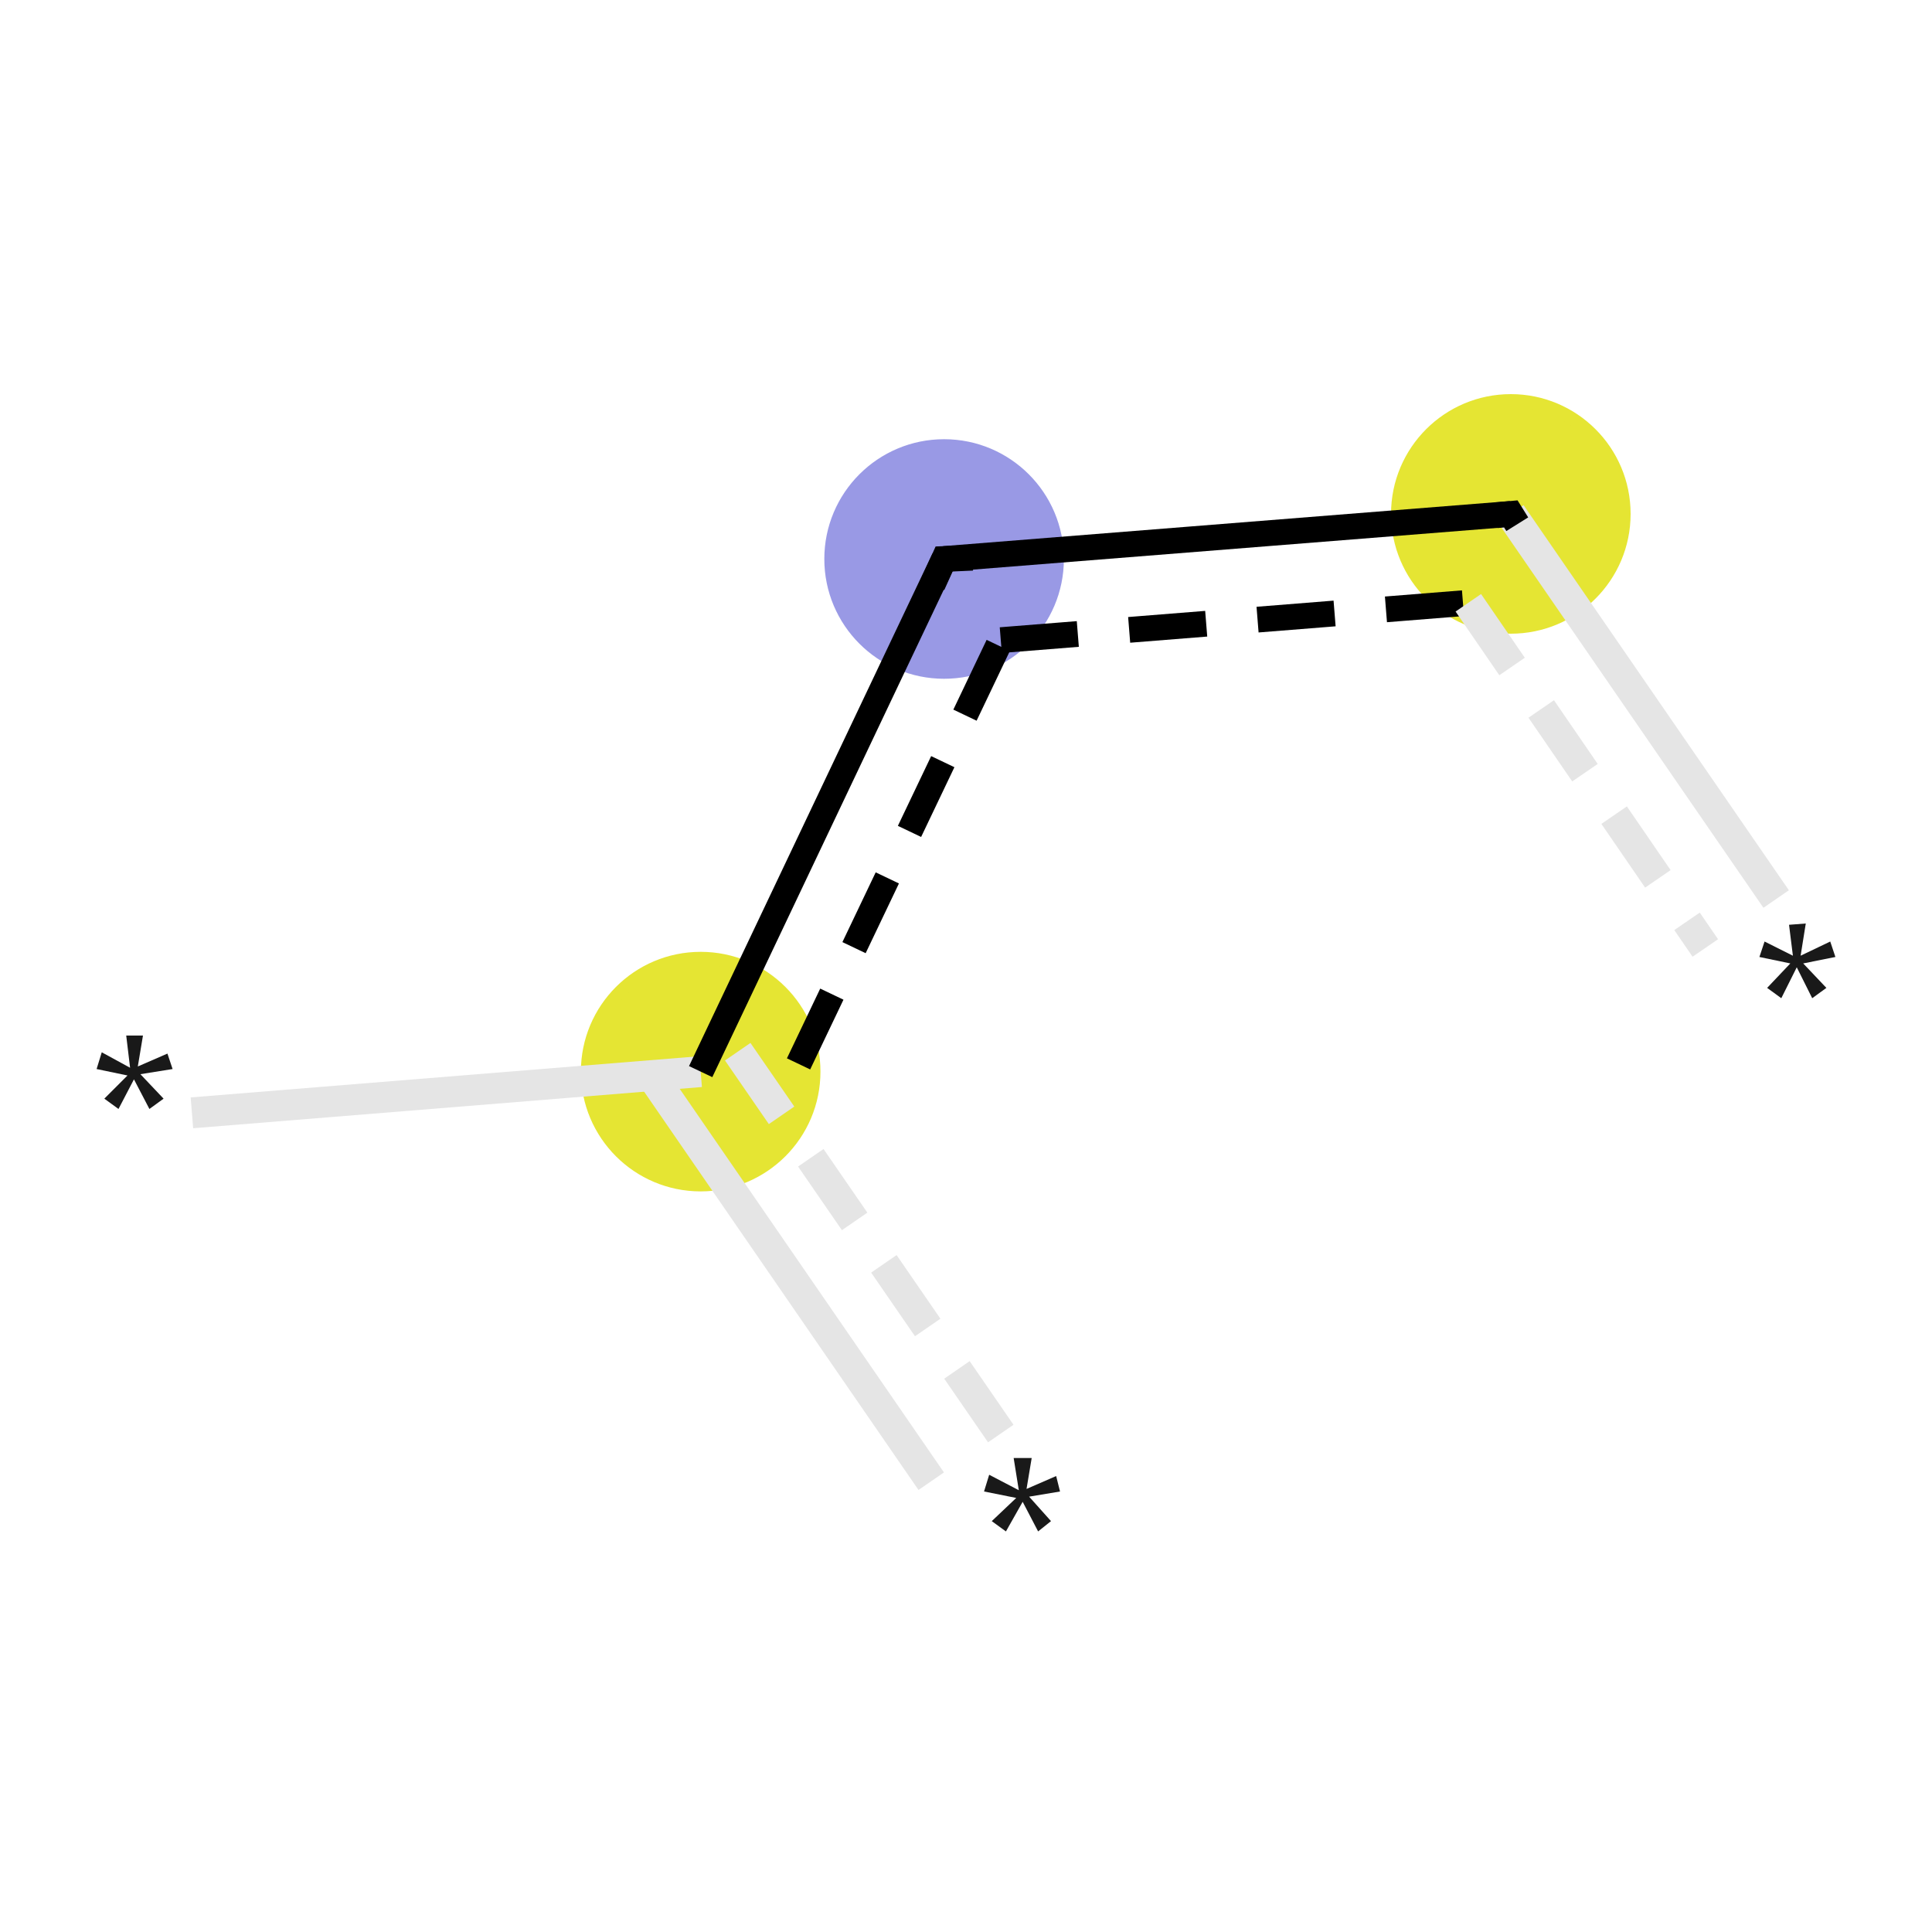 <svg xmlns="http://www.w3.org/2000/svg" xmlns:rdkit="http://www.rdkit.org/xml" xmlns:xlink="http://www.w3.org/1999/xlink" version="1.1" baseProfile="full" xml:space="preserve" width="150px" height="150px" viewBox="0 0 150 150">
<!-- END OF HEADER -->
<rect style="opacity:1.0;fill:#FFFFFF;stroke:none" width="150.0" height="150.0" x="0.0" y="0.0"> </rect>
<ellipse cx="54.4" cy="83.2" rx="8.8" ry="8.8" class="atom-1" style="fill:#E5E533;fill-rule:evenodd;stroke:#E5E533;stroke-width:1.0px;stroke-linecap:butt;stroke-linejoin:miter;stroke-opacity:1"/>
<ellipse cx="73.3" cy="43.4" rx="8.8" ry="8.8" class="atom-3" style="fill:#9999E5;fill-rule:evenodd;stroke:#9999E5;stroke-width:1.0px;stroke-linecap:butt;stroke-linejoin:miter;stroke-opacity:1"/>
<ellipse cx="117.3" cy="39.9" rx="8.8" ry="8.8" class="atom-4" style="fill:#E5E533;fill-rule:evenodd;stroke:#E5E533;stroke-width:1.0px;stroke-linecap:butt;stroke-linejoin:miter;stroke-opacity:1"/>
<path class="bond-0 atom-0 atom-1" d="M 72.3,115.0 L 50.6,83.5" style="fill:none;fill-rule:evenodd;stroke:#E5E5E5;stroke-width:2.4px;stroke-linecap:butt;stroke-linejoin:miter;stroke-opacity:1"/>
<path class="bond-0 atom-0 atom-1" d="M 77.7,111.3 L 56.0,79.8" style="fill:none;fill-rule:evenodd;stroke:#E5E5E5;stroke-width:2.4px;stroke-linecap:butt;stroke-linejoin:miter;stroke-opacity:1;stroke-dasharray:6,4"/>
<path class="bond-1 atom-1 atom-2" d="M 54.4,83.2 L 14.9,86.4" style="fill:none;fill-rule:evenodd;stroke:#E5E5E5;stroke-width:2.4px;stroke-linecap:butt;stroke-linejoin:miter;stroke-opacity:1"/>
<path class="bond-2 atom-1 atom-3" d="M 54.4,83.2 L 73.3,43.4" style="fill:none;fill-rule:evenodd;stroke:#000000;stroke-width:2.0px;stroke-linecap:butt;stroke-linejoin:miter;stroke-opacity:1"/>
<path class="bond-2 atom-1 atom-3" d="M 62.0,82.6 L 77.7,49.7" style="fill:none;fill-rule:evenodd;stroke:#000000;stroke-width:2.0px;stroke-linecap:butt;stroke-linejoin:miter;stroke-opacity:1;stroke-dasharray:6,4"/>
<path class="bond-3 atom-3 atom-4" d="M 73.3,43.4 L 117.3,39.9" style="fill:none;fill-rule:evenodd;stroke:#000000;stroke-width:2.0px;stroke-linecap:butt;stroke-linejoin:miter;stroke-opacity:1"/>
<path class="bond-3 atom-3 atom-4" d="M 77.7,49.7 L 114.0,46.8" style="fill:none;fill-rule:evenodd;stroke:#000000;stroke-width:2.0px;stroke-linecap:butt;stroke-linejoin:miter;stroke-opacity:1;stroke-dasharray:6,4"/>
<path class="bond-4 atom-4 atom-5" d="M 117.3,39.9 L 137.9,69.8" style="fill:none;fill-rule:evenodd;stroke:#E5E5E5;stroke-width:2.4px;stroke-linecap:butt;stroke-linejoin:miter;stroke-opacity:1"/>
<path class="bond-4 atom-4 atom-5" d="M 114.0,46.8 L 132.4,73.6" style="fill:none;fill-rule:evenodd;stroke:#E5E5E5;stroke-width:2.4px;stroke-linecap:butt;stroke-linejoin:miter;stroke-opacity:1;stroke-dasharray:6,4"/>
<path d="M 72.4,45.4 L 73.3,43.4 L 75.5,43.3" style="fill:none;stroke:#000000;stroke-width:2.0px;stroke-linecap:butt;stroke-linejoin:miter;stroke-opacity:1;"/>
<path d="M 116.2,40.0 L 117.3,39.9 L 117.8,40.7" style="fill:none;stroke:#000000;stroke-width:2.0px;stroke-linecap:butt;stroke-linejoin:miter;stroke-opacity:1;"/>
<path class="atom-0" d="M 77.0 118.1 L 78.9 116.3 L 76.4 115.8 L 76.8 114.5 L 79.1 115.7 L 78.7 113.2 L 80.1 113.2 L 79.7 115.6 L 82.0 114.6 L 82.3 115.8 L 79.9 116.2 L 81.6 118.1 L 80.6 118.9 L 79.4 116.6 L 78.1 118.9 L 77.0 118.1 " fill="#191919"/>
<path class="atom-2" d="M 8.1 85.3 L 9.9 83.5 L 7.5 83.0 L 7.9 81.7 L 10.1 82.9 L 9.8 80.4 L 11.1 80.4 L 10.7 82.8 L 13.0 81.8 L 13.4 83.0 L 10.9 83.4 L 12.7 85.3 L 11.6 86.1 L 10.4 83.8 L 9.2 86.1 L 8.1 85.3 " fill="#191919"/>
<path class="atom-5" d="M 137.2 76.7 L 139.0 74.8 L 136.6 74.3 L 137.0 73.1 L 139.2 74.2 L 138.9 71.8 L 140.2 71.7 L 139.8 74.2 L 142.1 73.1 L 142.5 74.3 L 140.0 74.8 L 141.8 76.7 L 140.7 77.5 L 139.5 75.1 L 138.3 77.5 L 137.2 76.7 " fill="#191919"/>
</svg>